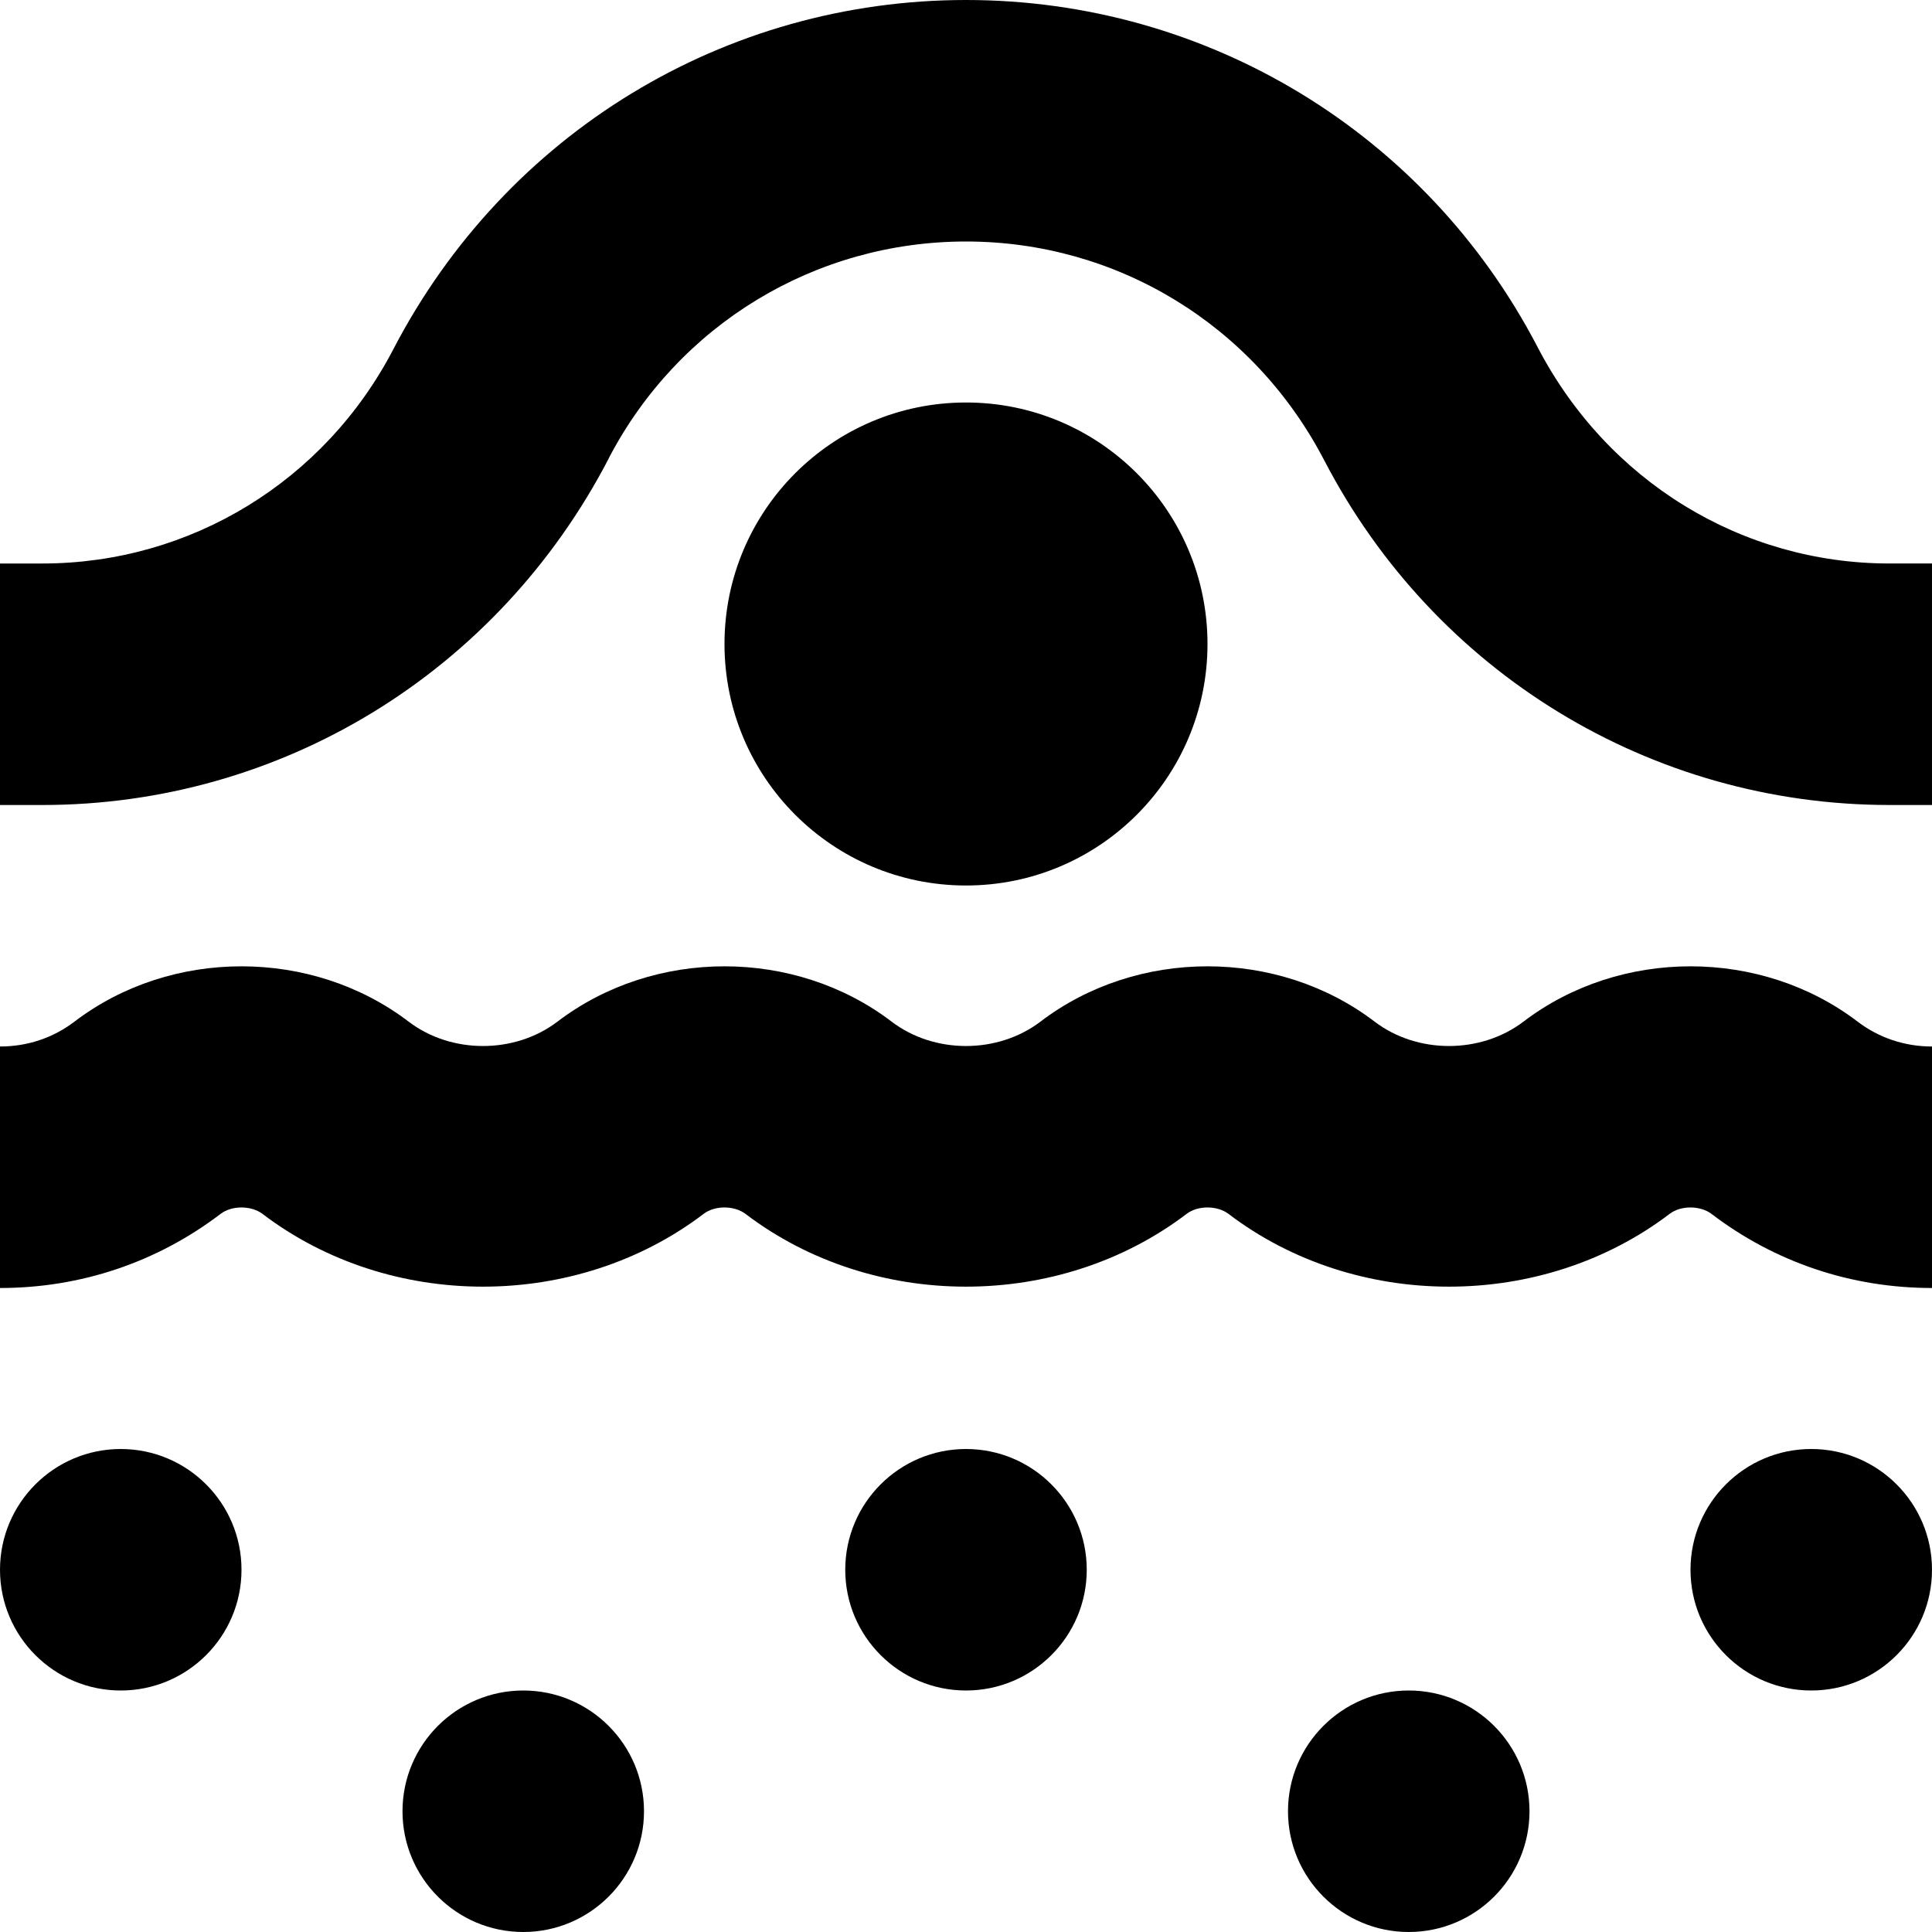 <?xml version="1.0" encoding="UTF-8"?>
<svg xmlns="http://www.w3.org/2000/svg" id="Layer_1" data-name="Layer 1" viewBox="0 0 24 24">
  <path d="m21.259,15.078c-.139-.104-.379-.105-.517,0-1.585,1.207-3.899,1.207-5.483,0-.139-.104-.379-.105-.517,0-1.585,1.207-3.899,1.207-5.483,0-.139-.104-.379-.105-.517,0-1.585,1.207-3.899,1.207-5.483,0-.139-.104-.379-.105-.517,0C1.949,15.682,1.001,16,0,16v-3c.339,0,.659-.106.925-.309,1.202-.916,2.948-.916,4.151,0,.53.404,1.318.404,1.849,0,1.202-.916,2.948-.916,4.151,0,.53.404,1.318.404,1.849,0,1.202-.916,2.948-.916,4.151,0,.53.404,1.318.404,1.849,0,1.202-.916,2.948-.916,4.151,0,.265.202.585.309.924.309v3c-1.001,0-1.949-.318-2.741-.922ZM1.5,18C.672,18,0,18.672,0,19.5s.672,1.5,1.5,1.5,1.5-.672,1.5-1.5-.672-1.5-1.5-1.5Zm5,3c-.828,0-1.5.672-1.5,1.5s.672,1.5,1.5,1.5,1.5-.672,1.5-1.5-.672-1.5-1.5-1.5Zm11,0c-.828,0-1.5.672-1.5,1.5s.672,1.5,1.5,1.5,1.5-.672,1.5-1.5-.672-1.5-1.5-1.5Zm-5.5-3c-.828,0-1.5.672-1.5,1.5s.672,1.5,1.5,1.5,1.5-.672,1.5-1.5-.672-1.5-1.5-1.5Zm10.5,0c-.828,0-1.5.672-1.5,1.5s.672,1.5,1.5,1.5,1.5-.672,1.5-1.5-.672-1.5-1.5-1.5Zm-13.5-10c0,1.657,1.343,3,3,3s3-1.343,3-3-1.343-3-3-3-3,1.343-3,3Zm-1.438-2.307c.866-1.661,2.566-2.693,4.438-2.693s3.571,1.032,4.448,2.714c1.372,2.644,4.063,4.286,7.025,4.286h.527v-3h-.527c-1.837,0-3.508-1.022-4.375-2.693C17.713,1.65,14.993,0,12,0s-5.713,1.65-7.111,4.333c-.854,1.646-2.525,2.667-4.362,2.667H0v3h.527c2.961,0,5.653-1.642,7.036-4.307Z"/>
</svg>

